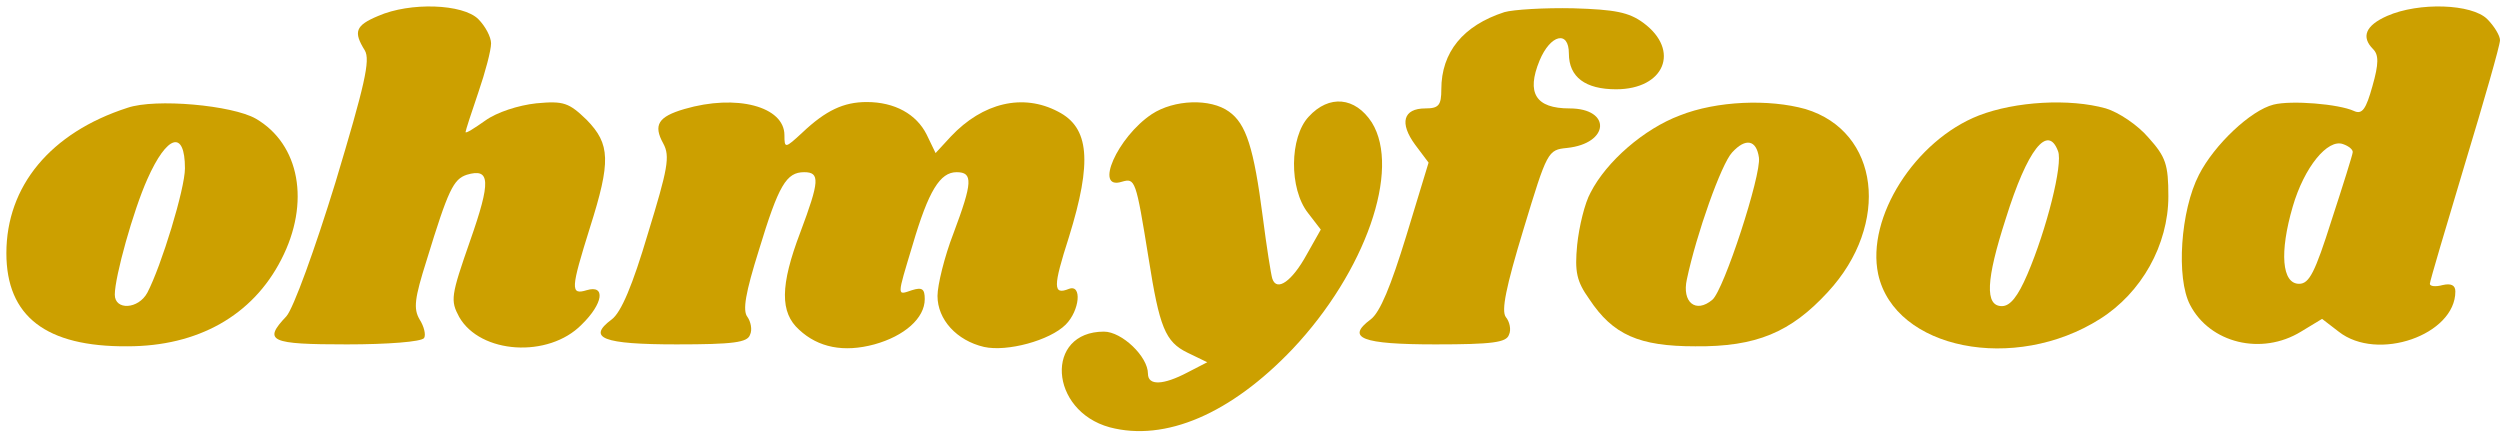 <?xml version="1.0" standalone="no"?>
<!DOCTYPE svg PUBLIC "-//W3C//DTD SVG 20010904//EN"
 "http://www.w3.org/TR/2001/REC-SVG-20010904/DTD/svg10.dtd">
<svg version="1.0" xmlns="http://www.w3.org/2000/svg"
 width="392pt" height="68pt" viewBox="0 0 392 68"
 preserveAspectRatio="xMidYMid meet">

<g transform="translate(0,68) scale(0.1,-0.1)"
fill="#CCA000" stroke="none">
<path d="M593 655 c-36 -15 -39 -25 -21 -54 9 -15 0 -54 -46 -207 -32 -104
-66 -198 -77 -210 -37 -39 -26 -44 95 -44 63 0 117 4 121 10 3 5 0 18 -7 29
-10 17 -8 33 11 93 34 111 42 127 63 134 37 11 38 -10 5 -104 -30 -86 -31 -93
-17 -119 33 -58 140 -65 192 -12 34 33 38 63 8 54 -26 -8 -25 2 5 98 33 104
32 131 -5 169 -28 27 -36 30 -79 26 -28 -3 -62 -14 -80 -27 -17 -12 -31 -21
-31 -18 0 2 9 30 20 62 11 32 20 66 20 77 0 10 -9 27 -20 38 -24 24 -107 27
-157 5z"/>
<path d="M2359 661 c-65 -21 -99 -63 -99 -121 0 -25 -4 -30 -25 -30 -35 0 -41
-23 -16 -57 l21 -28 -35 -115 c-24 -78 -41 -120 -56 -131 -39 -29 -14 -39 102
-39 89 0 111 3 115 15 4 8 1 21 -5 28 -7 10 0 46 28 138 37 122 38 124 68 127
67 7 70 62 4 62 -53 0 -68 24 -47 75 17 41 46 48 46 11 0 -37 26 -56 74 -56
76 0 101 61 43 104 -23 17 -45 21 -110 23 -45 1 -94 -2 -108 -6z"/>
<path d="M3743 655 c-34 -15 -41 -33 -22 -52 9 -9 9 -23 -1 -58 -10 -36 -16
-45 -29 -39 -24 11 -98 17 -126 10 -36 -9 -93 -63 -117 -110 -29 -56 -36 -162
-14 -204 31 -60 112 -80 174 -42 l33 20 26 -20 c61 -48 183 -5 183 63 0 10 -7
13 -20 10 -11 -3 -20 -2 -20 2 0 4 25 88 55 188 30 99 55 186 55 194 0 7 -9
22 -20 33 -24 24 -107 27 -157 5z m-54 -214 c0 -3 -15 -51 -33 -106 -26 -82
-35 -100 -51 -100 -27 0 -31 49 -10 121 18 62 55 107 79 98 9 -3 16 -9 15 -13z"/>
<path d="M200 511 c-121 -39 -190 -123 -190 -228 0 -99 62 -147 190 -146 110
0 196 48 241 136 46 89 29 181 -40 221 -37 21 -157 32 -201 17z m90 -95 c0
-32 -37 -153 -59 -195 -14 -26 -51 -28 -51 -3 0 28 29 132 51 181 31 70 59 78
59 17z"/>
<path d="M1073 509 c-41 -12 -49 -25 -33 -54 11 -20 7 -40 -24 -141 -24 -81
-42 -124 -57 -135 -39 -29 -14 -39 102 -39 89 0 111 3 115 15 4 8 1 21 -4 28
-8 10 -3 38 18 105 31 102 43 122 71 122 25 0 24 -14 -6 -94 -32 -84 -32 -126
-2 -153 30 -28 70 -36 118 -23 47 13 79 41 79 71 0 16 -4 19 -20 14 -24 -8
-24 -12 1 71 25 85 43 114 69 114 26 0 25 -16 -5 -96 -14 -36 -25 -81 -25 -98
0 -37 30 -70 73 -80 36 -8 103 10 128 35 22 22 26 64 5 56 -25 -10 -25 3 0 81
37 119 32 172 -17 197 -55 29 -118 14 -168 -39 l-24 -26 -14 29 c-16 32 -50
51 -94 51 -36 0 -64 -13 -101 -48 -27 -25 -28 -25 -28 -4 0 45 -75 65 -157 41z"/>
<path d="M1806 501 c-54 -36 -91 -120 -47 -106 21 6 22 4 42 -120 17 -108 26
-131 61 -148 l31 -15 -31 -16 c-38 -20 -62 -21 -62 -2 0 27 -41 66 -69 66 -93
0 -86 -124 9 -150 87 -23 190 21 287 123 114 121 170 281 124 355 -26 40 -67
44 -99 9 -30 -32 -31 -113 -1 -151 l20 -26 -22 -39 c-23 -42 -47 -59 -54 -38
-2 6 -9 50 -15 97 -14 108 -26 146 -53 165 -29 21 -86 19 -121 -4z"/>
<path d="M2634 499 c-56 -21 -115 -72 -140 -121 -9 -16 -18 -53 -21 -82 -4
-42 -1 -57 19 -85 37 -56 78 -74 166 -74 96 -1 150 22 208 85 99 107 81 252
-35 287 -57 16 -139 13 -197 -10z m124 -66 c4 -27 -55 -208 -73 -223 -26 -22
-48 -4 -40 32 15 71 54 181 71 199 21 23 38 20 42 -8z"/>
<path d="M3103 499 c-100 -39 -177 -160 -158 -249 26 -118 214 -155 348 -70
65 41 107 116 107 192 0 50 -4 62 -31 92 -17 20 -47 40 -67 46 -57 16 -142 11
-199 -11z m124 -56 c8 -20 -18 -123 -48 -193 -15 -35 -27 -50 -40 -50 -27 0
-25 41 6 137 34 109 66 149 82 106z"/>
</g>
</svg>
